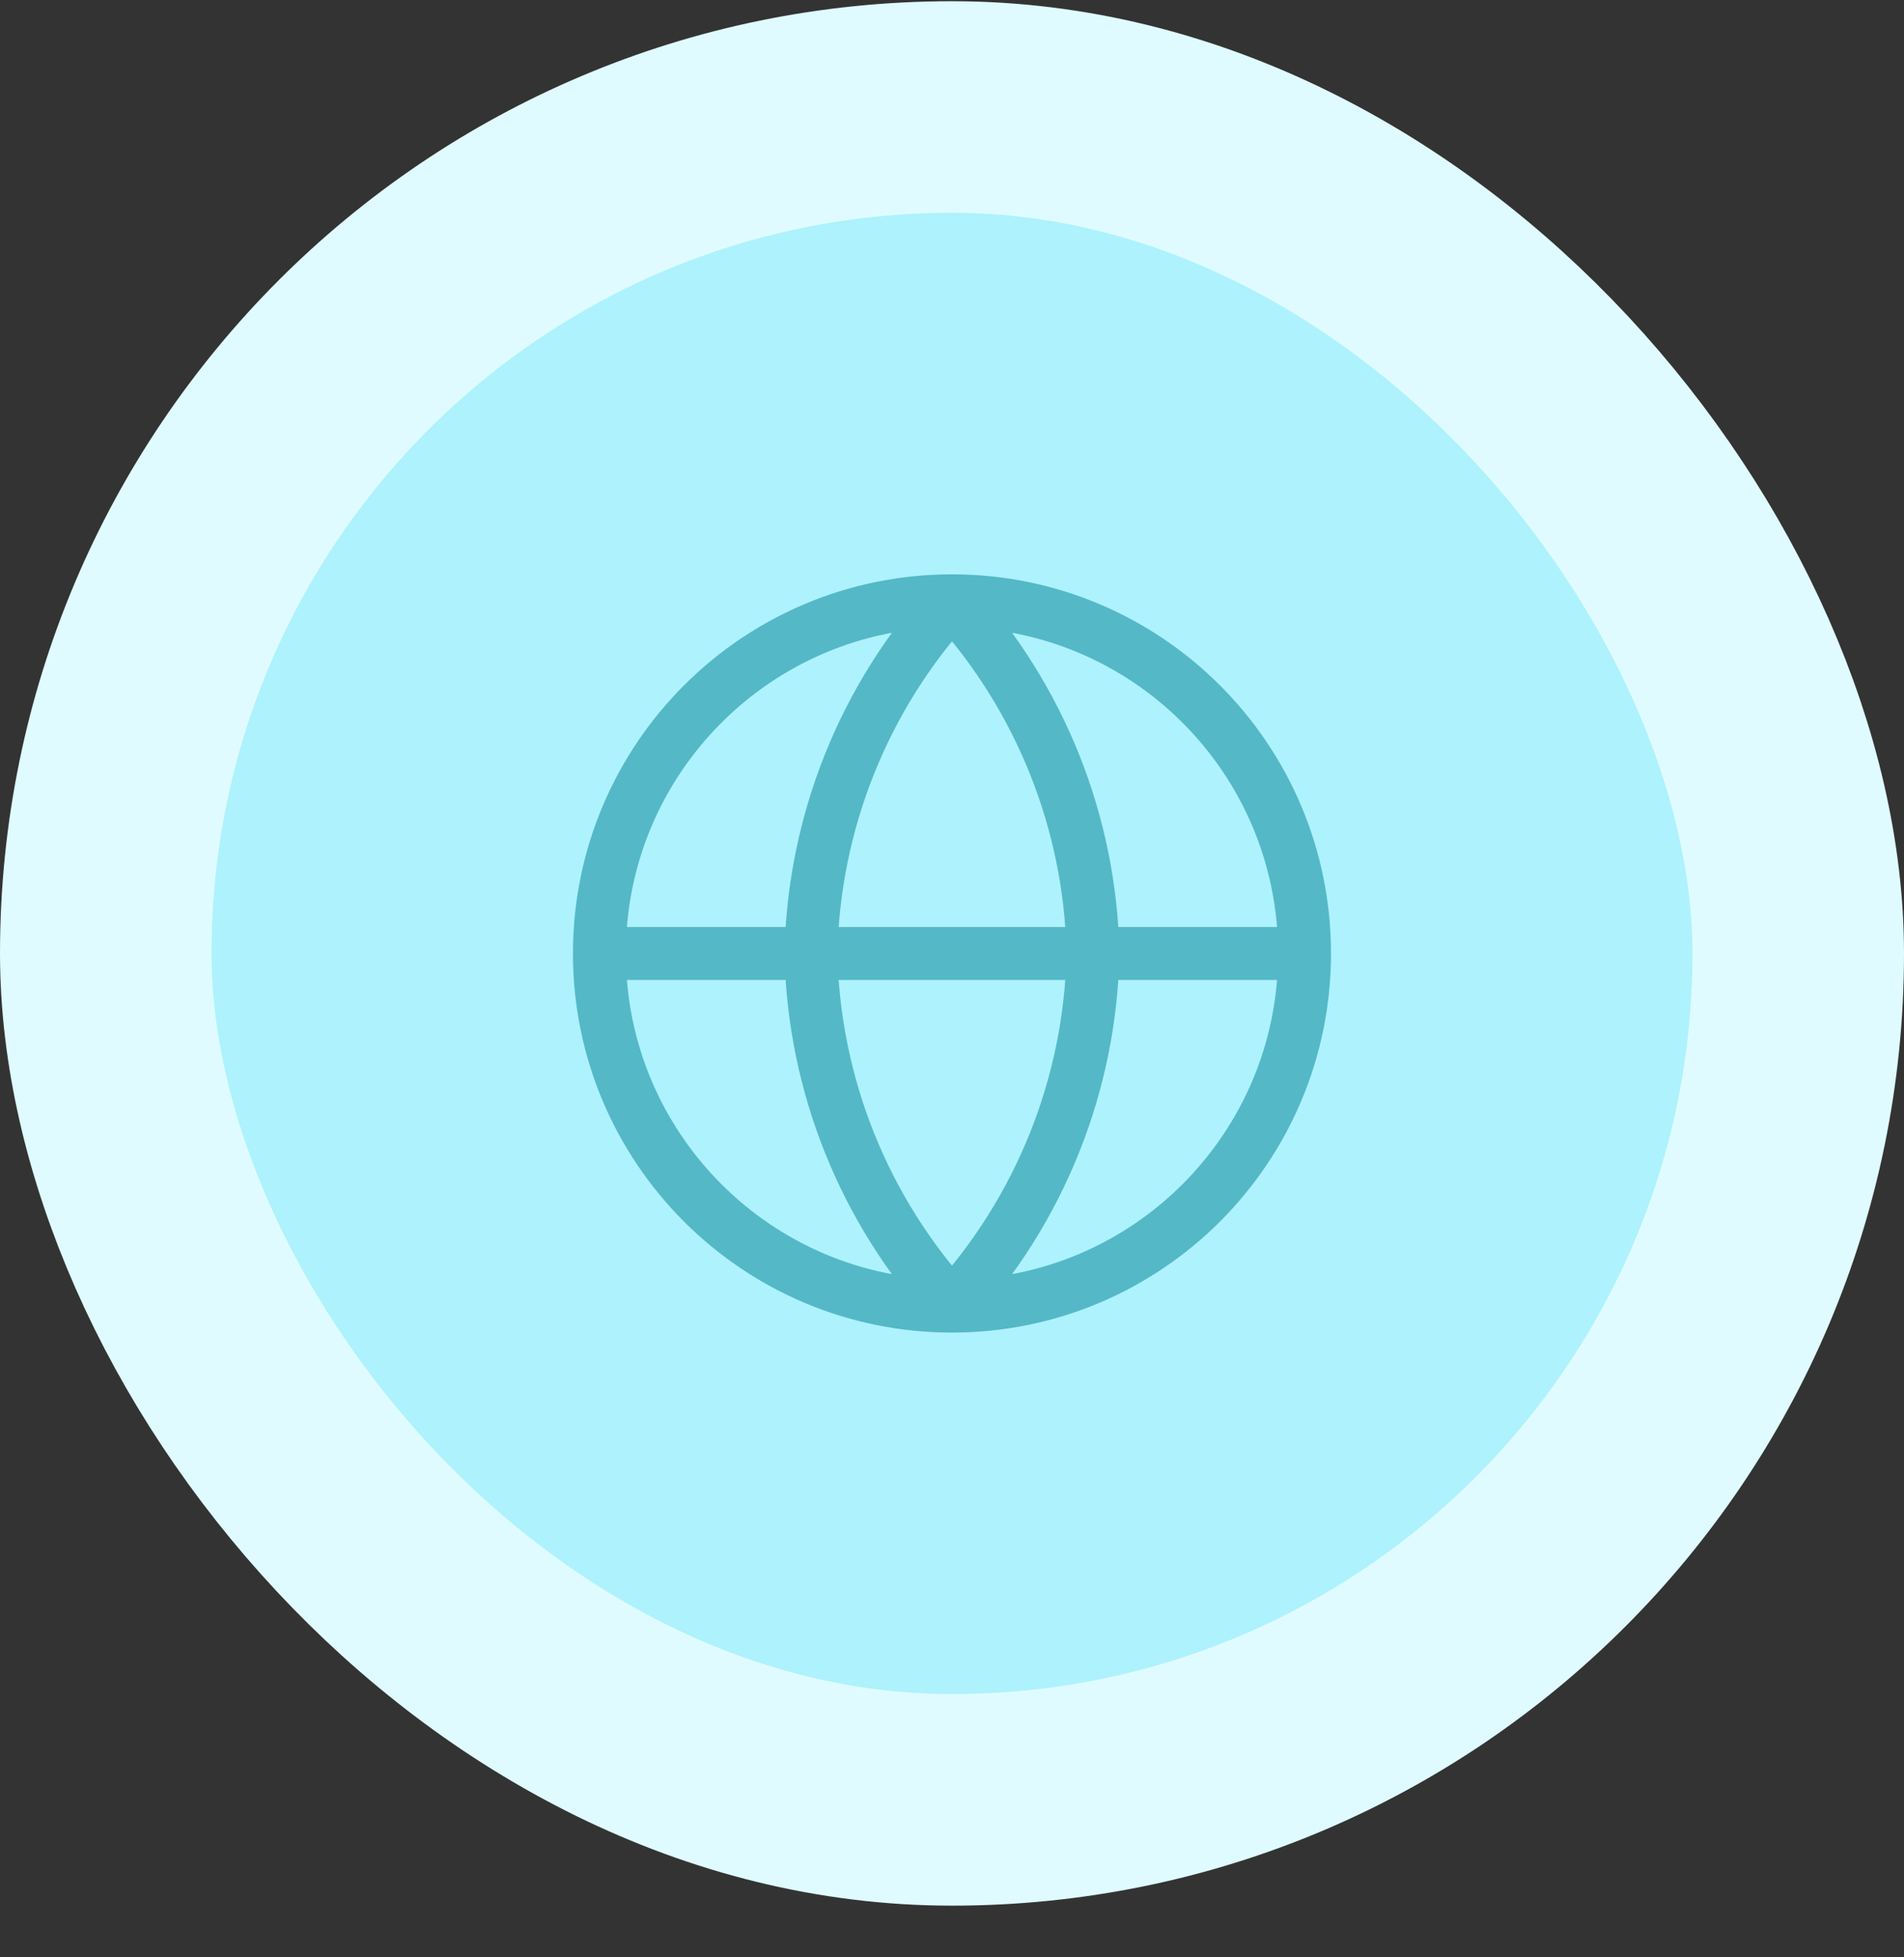 <svg width="36" height="37" viewBox="0 0 36 37" fill="none" xmlns="http://www.w3.org/2000/svg">
<rect x="0" y="0" width="36" height="37" fill="#333333" stroke="none"/>
<rect x="2" y="2.023" width="32" height="32" rx="16" fill="#ADF2FC"/>
<rect x="2" y="2.023" width="32" height="32" rx="16" stroke="#DFFBFF" stroke-width="4"/>
<g clip-path="url(#clip0_772_3196)">
<path d="M24.666 18.024C24.666 21.706 21.682 24.69 18 24.69M24.666 18.024C24.666 14.342 21.682 11.357 18 11.357M24.666 18.024H11.333M18 24.69C14.318 24.69 11.333 21.706 11.333 18.024M18 24.69C19.667 22.865 20.615 20.496 20.666 18.024C20.615 15.552 19.667 13.182 18 11.357M18 24.69C16.332 22.865 15.384 20.496 15.333 18.024C15.384 15.552 16.332 13.182 18 11.357M11.333 18.024C11.333 14.342 14.318 11.357 18 11.357" stroke="#54B8C7" stroke-linecap="round" stroke-linejoin="round"/>
</g>
<defs>
<clipPath id="clip0_772_3196">
<rect width="16" height="16" fill="white" transform="translate(10 10.023)"/>
</clipPath>
</defs>
</svg>
